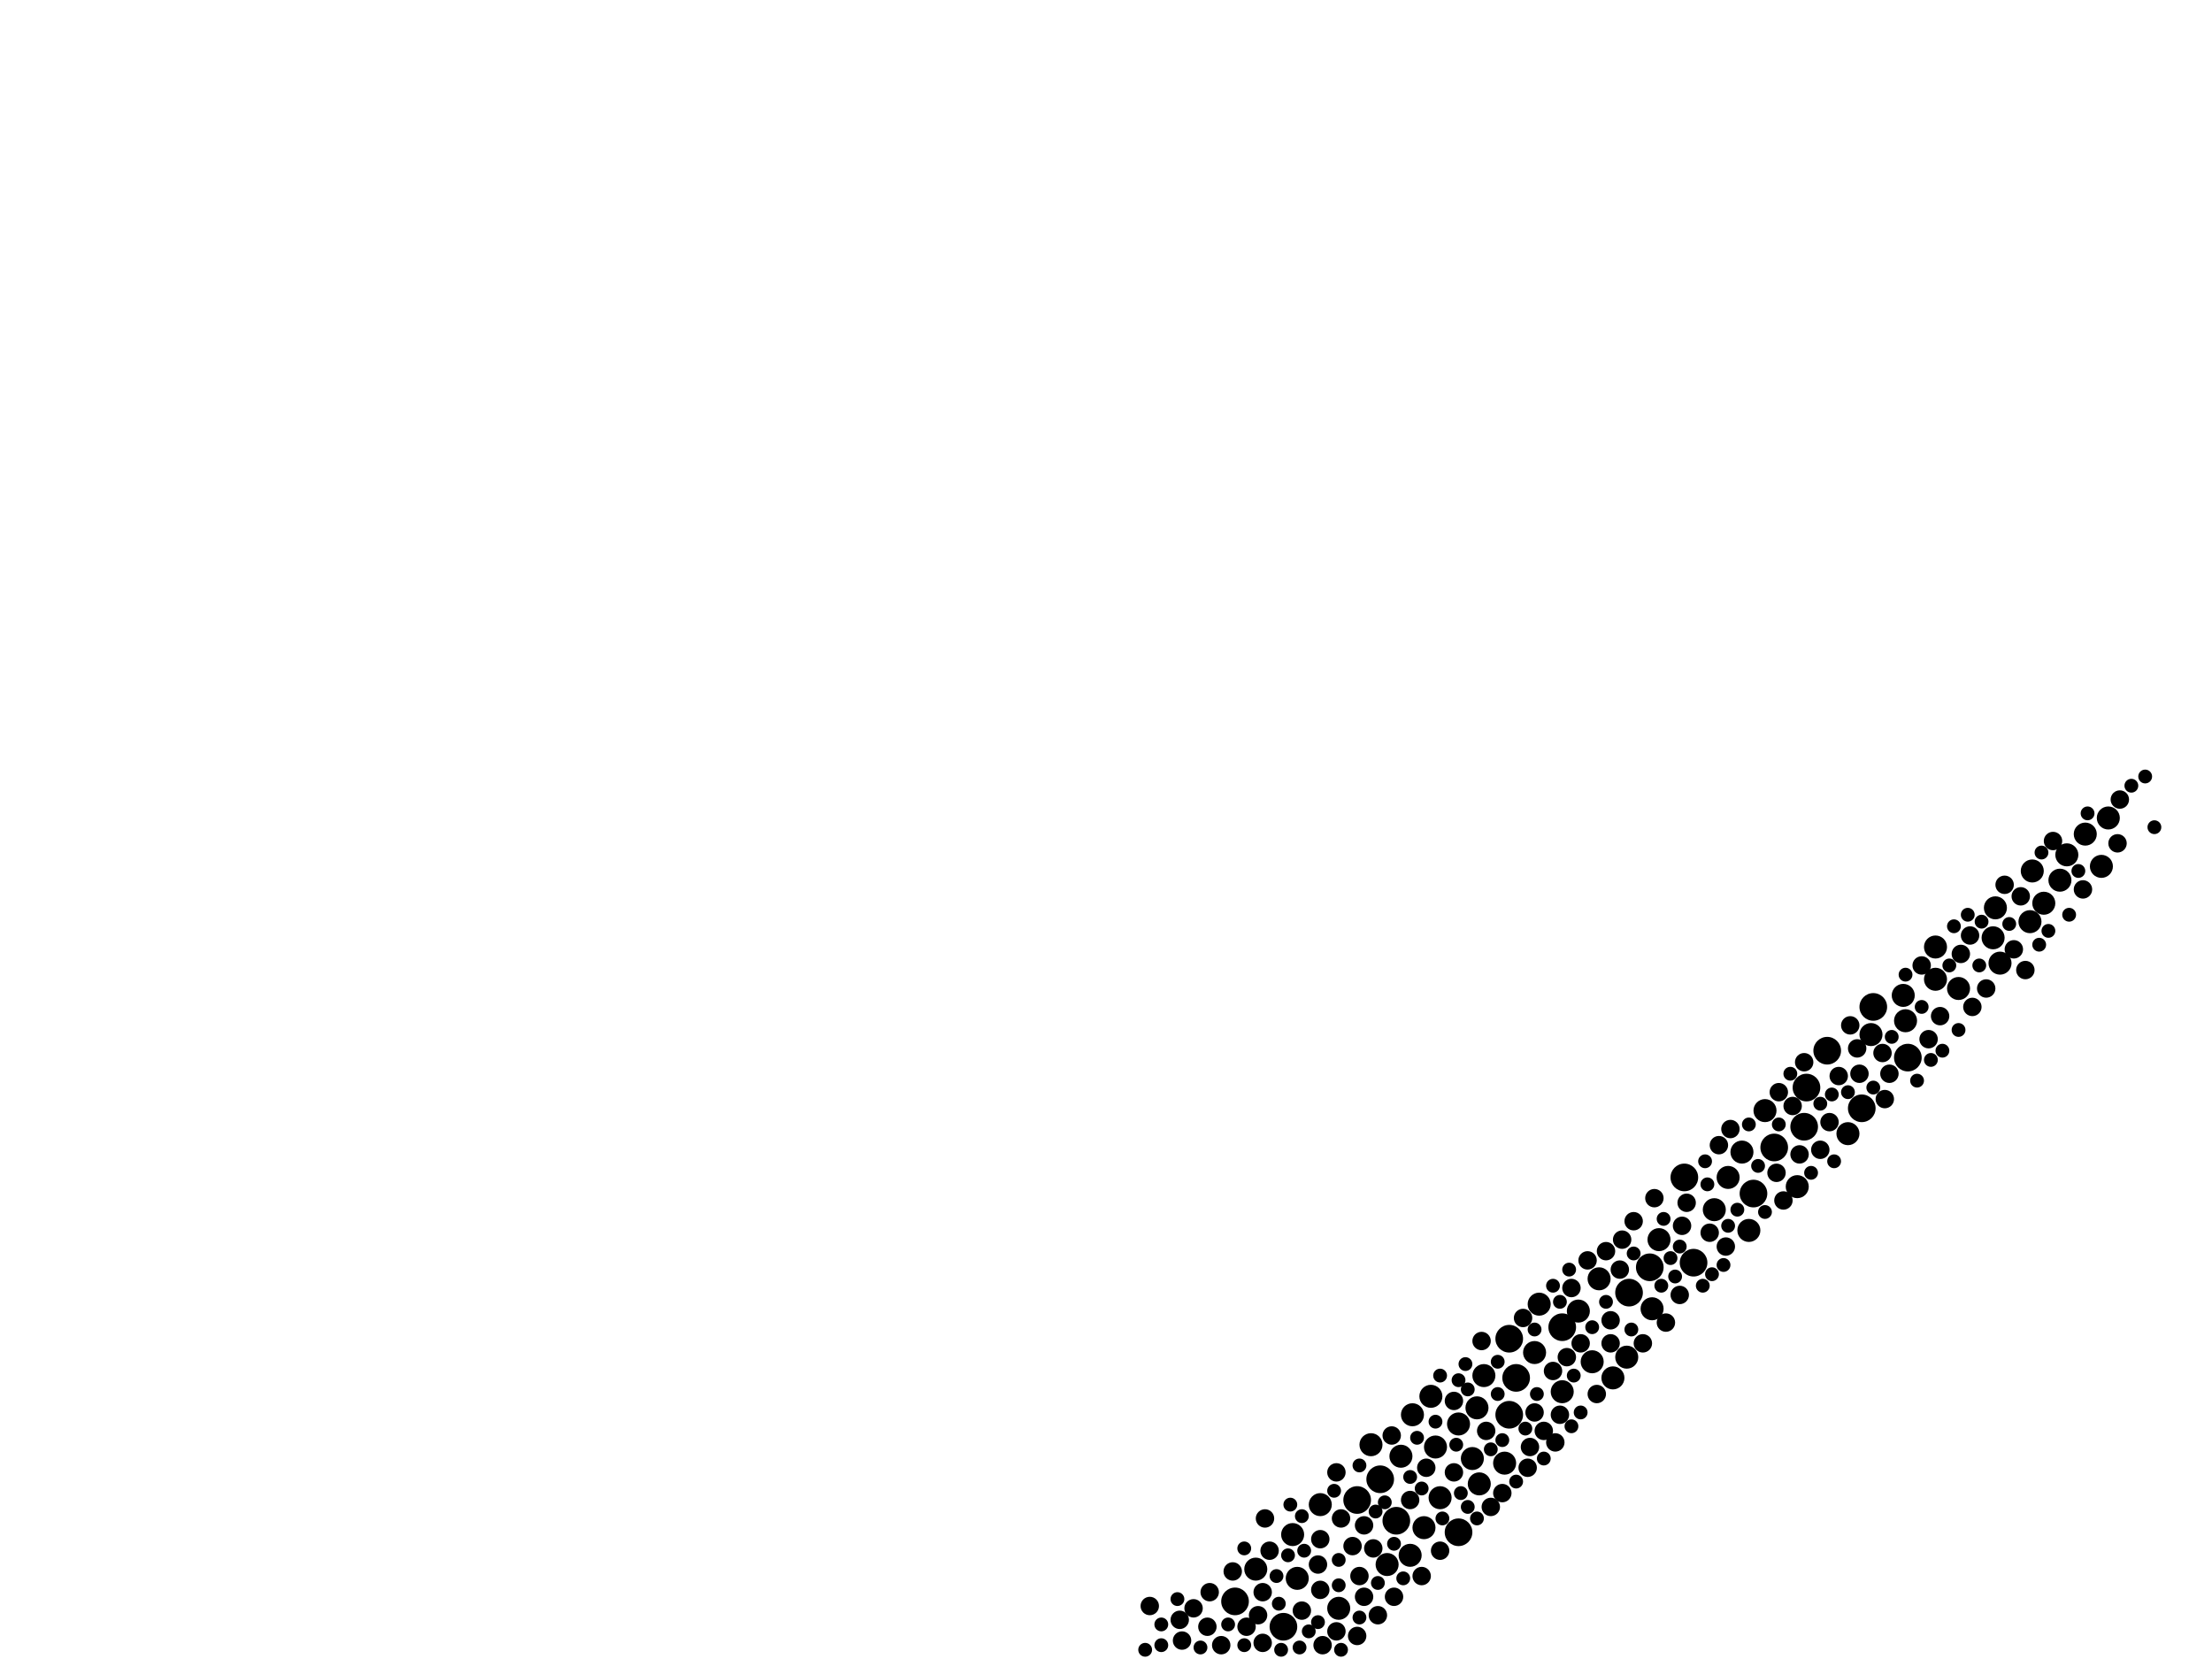 <?xml version="1.0" encoding="utf-8"?>
<svg xmlns="http://www.w3.org/2000/svg"
     xmlns:xlink="http://www.w3.org/1999/xlink" width="1920" height="1440" >

            <defs>
            <style type="text/css"><![CDATA[
circle {stroke: none;}
.c0 {fill: #000000;}
]]></style>
            </defs>
<rect x="0" y="0" width="1920" height="1440" fill="white"/>
<circle cx="1626" cy="874" r="12" class="c0"/>
<circle cx="1432" cy="1100" r="12" class="c0"/>
<circle cx="1266" cy="1330" r="12" class="c0"/>
<circle cx="1212" cy="1320" r="12" class="c0"/>
<circle cx="1178" cy="1302" r="12" class="c0"/>
<circle cx="1616" cy="962" r="12" class="c0"/>
<circle cx="1072" cy="1390" r="12" class="c0"/>
<circle cx="1414" cy="1122" r="12" class="c0"/>
<circle cx="1586" cy="912" r="12" class="c0"/>
<circle cx="1198" cy="1284" r="12" class="c0"/>
<circle cx="1316" cy="1196" r="12" class="c0"/>
<circle cx="1470" cy="1096" r="12" class="c0"/>
<circle cx="1656" cy="918" r="12" class="c0"/>
<circle cx="1310" cy="1162" r="12" class="c0"/>
<circle cx="1356" cy="1152" r="12" class="c0"/>
<circle cx="1462" cy="1022" r="12" class="c0"/>
<circle cx="1522" cy="1036" r="12" class="c0"/>
<circle cx="1310" cy="1228" r="12" class="c0"/>
<circle cx="1568" cy="944" r="12" class="c0"/>
<circle cx="1114" cy="1412" r="12" class="c0"/>
<circle cx="1540" cy="996" r="12" class="c0"/>
<circle cx="1566" cy="978" r="12" class="c0"/>
<circle cx="1680" cy="850" r="10" class="c0"/>
<circle cx="1736" cy="836" r="10" class="c0"/>
<circle cx="1204" cy="1358" r="10" class="c0"/>
<circle cx="1830" cy="710" r="10" class="c0"/>
<circle cx="1246" cy="1256" r="10" class="c0"/>
<circle cx="1434" cy="1136" r="10" class="c0"/>
<circle cx="1370" cy="1138" r="10" class="c0"/>
<circle cx="1624" cy="898" r="10" class="c0"/>
<circle cx="1332" cy="1174" r="10" class="c0"/>
<circle cx="1162" cy="1396" r="10" class="c0"/>
<circle cx="1224" cy="1350" r="10" class="c0"/>
<circle cx="1146" cy="1306" r="10" class="c0"/>
<circle cx="1090" cy="1362" r="10" class="c0"/>
<circle cx="1512" cy="1000" r="10" class="c0"/>
<circle cx="1400" cy="1196" r="10" class="c0"/>
<circle cx="1282" cy="1222" r="10" class="c0"/>
<circle cx="1382" cy="1182" r="10" class="c0"/>
<circle cx="1824" cy="752" r="10" class="c0"/>
<circle cx="1190" cy="1254" r="10" class="c0"/>
<circle cx="1680" cy="822" r="10" class="c0"/>
<circle cx="1356" cy="1208" r="10" class="c0"/>
<circle cx="1730" cy="814" r="10" class="c0"/>
<circle cx="1236" cy="1326" r="10" class="c0"/>
<circle cx="1226" cy="1228" r="10" class="c0"/>
<circle cx="1306" cy="1270" r="10" class="c0"/>
<circle cx="1788" cy="764" r="10" class="c0"/>
<circle cx="1284" cy="1288" r="10" class="c0"/>
<circle cx="1336" cy="1132" r="10" class="c0"/>
<circle cx="1488" cy="1050" r="10" class="c0"/>
<circle cx="1242" cy="1212" r="10" class="c0"/>
<circle cx="1412" cy="1178" r="10" class="c0"/>
<circle cx="1518" cy="1068" r="10" class="c0"/>
<circle cx="1216" cy="1264" r="10" class="c0"/>
<circle cx="1250" cy="1300" r="10" class="c0"/>
<circle cx="1560" cy="1030" r="10" class="c0"/>
<circle cx="1762" cy="800" r="10" class="c0"/>
<circle cx="1126" cy="1370" r="10" class="c0"/>
<circle cx="1654" cy="886" r="10" class="c0"/>
<circle cx="1652" cy="864" r="10" class="c0"/>
<circle cx="1388" cy="1110" r="10" class="c0"/>
<circle cx="1700" cy="858" r="10" class="c0"/>
<circle cx="1732" cy="788" r="10" class="c0"/>
<circle cx="1794" cy="742" r="10" class="c0"/>
<circle cx="1500" cy="1022" r="10" class="c0"/>
<circle cx="1440" cy="1076" r="10" class="c0"/>
<circle cx="1532" cy="964" r="10" class="c0"/>
<circle cx="1604" cy="984" r="10" class="c0"/>
<circle cx="1810" cy="724" r="10" class="c0"/>
<circle cx="1774" cy="784" r="10" class="c0"/>
<circle cx="1266" cy="1236" r="10" class="c0"/>
<circle cx="1288" cy="1194" r="10" class="c0"/>
<circle cx="1764" cy="756" r="10" class="c0"/>
<circle cx="1122" cy="1332" r="10" class="c0"/>
<circle cx="1278" cy="1266" r="10" class="c0"/>
<circle cx="1192" cy="1344" r="8" class="c0"/>
<circle cx="1160" cy="1278" r="8" class="c0"/>
<circle cx="1184" cy="1386" r="8" class="c0"/>
<circle cx="1304" cy="1296" r="8" class="c0"/>
<circle cx="1174" cy="1342" r="8" class="c0"/>
<circle cx="1048" cy="1412" r="8" class="c0"/>
<circle cx="1394" cy="1086" r="8" class="c0"/>
<circle cx="1348" cy="1190" r="8" class="c0"/>
<circle cx="1502" cy="980" r="8" class="c0"/>
<circle cx="1458" cy="1124" r="8" class="c0"/>
<circle cx="1144" cy="1358" r="8" class="c0"/>
<circle cx="1146" cy="1336" r="8" class="c0"/>
<circle cx="1636" cy="954" r="8" class="c0"/>
<circle cx="1060" cy="1428" r="8" class="c0"/>
<circle cx="1542" cy="1018" r="8" class="c0"/>
<circle cx="1024" cy="1406" r="8" class="c0"/>
<circle cx="1498" cy="1082" r="8" class="c0"/>
<circle cx="1588" cy="974" r="8" class="c0"/>
<circle cx="1328" cy="1256" r="8" class="c0"/>
<circle cx="1210" cy="1386" r="8" class="c0"/>
<circle cx="1408" cy="1076" r="8" class="c0"/>
<circle cx="1418" cy="1060" r="8" class="c0"/>
<circle cx="1748" cy="824" r="8" class="c0"/>
<circle cx="1096" cy="1382" r="8" class="c0"/>
<circle cx="1250" cy="1346" r="8" class="c0"/>
<circle cx="1262" cy="1278" r="8" class="c0"/>
<circle cx="1208" cy="1246" r="8" class="c0"/>
<circle cx="1398" cy="1146" r="8" class="c0"/>
<circle cx="1364" cy="1118" r="8" class="c0"/>
<circle cx="1184" cy="1324" r="8" class="c0"/>
<circle cx="1754" cy="778" r="8" class="c0"/>
<circle cx="1724" cy="858" r="8" class="c0"/>
<circle cx="1674" cy="902" r="8" class="c0"/>
<circle cx="1464" cy="1044" r="8" class="c0"/>
<circle cx="1426" cy="1166" r="8" class="c0"/>
<circle cx="1838" cy="732" r="8" class="c0"/>
<circle cx="1178" cy="1420" r="8" class="c0"/>
<circle cx="1544" cy="948" r="8" class="c0"/>
<circle cx="1684" cy="882" r="8" class="c0"/>
<circle cx="1436" cy="1040" r="8" class="c0"/>
<circle cx="1290" cy="1242" r="8" class="c0"/>
<circle cx="1322" cy="1144" r="8" class="c0"/>
<circle cx="1098" cy="1318" r="8" class="c0"/>
<circle cx="1196" cy="1402" r="8" class="c0"/>
<circle cx="1026" cy="1424" r="8" class="c0"/>
<circle cx="1492" cy="994" r="8" class="c0"/>
<circle cx="1102" cy="1346" r="8" class="c0"/>
<circle cx="1580" cy="998" r="8" class="c0"/>
<circle cx="1332" cy="1226" r="8" class="c0"/>
<circle cx="1354" cy="1228" r="8" class="c0"/>
<circle cx="1398" cy="1166" r="8" class="c0"/>
<circle cx="998" cy="1394" r="8" class="c0"/>
<circle cx="1460" cy="1064" r="8" class="c0"/>
<circle cx="1702" cy="828" r="8" class="c0"/>
<circle cx="1614" cy="932" r="8" class="c0"/>
<circle cx="1234" cy="1368" r="8" class="c0"/>
<circle cx="1286" cy="1164" r="8" class="c0"/>
<circle cx="1710" cy="812" r="8" class="c0"/>
<circle cx="1180" cy="1368" r="8" class="c0"/>
<circle cx="1148" cy="1428" r="8" class="c0"/>
<circle cx="1808" cy="772" r="8" class="c0"/>
<circle cx="1668" cy="838" r="8" class="c0"/>
<circle cx="1146" cy="1380" r="8" class="c0"/>
<circle cx="1096" cy="1426" r="8" class="c0"/>
<circle cx="1340" cy="1242" r="8" class="c0"/>
<circle cx="1556" cy="960" r="8" class="c0"/>
<circle cx="1606" cy="890" r="8" class="c0"/>
<circle cx="1164" cy="1318" r="8" class="c0"/>
<circle cx="1378" cy="1094" r="8" class="c0"/>
<circle cx="1640" cy="932" r="8" class="c0"/>
<circle cx="1050" cy="1382" r="8" class="c0"/>
<circle cx="1406" cy="1102" r="8" class="c0"/>
<circle cx="1782" cy="730" r="8" class="c0"/>
<circle cx="1740" cy="768" r="8" class="c0"/>
<circle cx="1294" cy="1308" r="8" class="c0"/>
<circle cx="1566" cy="922" r="8" class="c0"/>
<circle cx="1386" cy="1210" r="8" class="c0"/>
<circle cx="1036" cy="1396" r="8" class="c0"/>
<circle cx="1238" cy="1274" r="8" class="c0"/>
<circle cx="1634" cy="914" r="8" class="c0"/>
<circle cx="1548" cy="1042" r="8" class="c0"/>
<circle cx="1130" cy="1398" r="8" class="c0"/>
<circle cx="1612" cy="910" r="8" class="c0"/>
<circle cx="1092" cy="1402" r="8" class="c0"/>
<circle cx="1840" cy="694" r="8" class="c0"/>
<circle cx="1372" cy="1166" r="8" class="c0"/>
<circle cx="1160" cy="1416" r="8" class="c0"/>
<circle cx="1758" cy="842" r="8" class="c0"/>
<circle cx="1224" cy="1302" r="8" class="c0"/>
<circle cx="1350" cy="1252" r="8" class="c0"/>
<circle cx="1596" cy="934" r="8" class="c0"/>
<circle cx="1070" cy="1364" r="8" class="c0"/>
<circle cx="1326" cy="1274" r="8" class="c0"/>
<circle cx="1562" cy="1002" r="8" class="c0"/>
<circle cx="1712" cy="874" r="8" class="c0"/>
<circle cx="1262" cy="1216" r="8" class="c0"/>
<circle cx="1484" cy="1070" r="8" class="c0"/>
<circle cx="1082" cy="1412" r="8" class="c0"/>
<circle cx="1360" cy="1178" r="8" class="c0"/>
<circle cx="1446" cy="1148" r="8" class="c0"/>
<circle cx="1850" cy="682" r="6" class="c0"/>
<circle cx="1110" cy="1392" r="6" class="c0"/>
<circle cx="1804" cy="756" r="6" class="c0"/>
<circle cx="1080" cy="1344" r="6" class="c0"/>
<circle cx="1572" cy="1018" r="6" class="c0"/>
<circle cx="1700" cy="894" r="6" class="c0"/>
<circle cx="1246" cy="1234" r="6" class="c0"/>
<circle cx="1626" cy="944" r="6" class="c0"/>
<circle cx="1532" cy="1052" r="6" class="c0"/>
<circle cx="1604" cy="948" r="6" class="c0"/>
<circle cx="1266" cy="1198" r="6" class="c0"/>
<circle cx="1372" cy="1226" r="6" class="c0"/>
<circle cx="1480" cy="1008" r="6" class="c0"/>
<circle cx="1128" cy="1430" r="6" class="c0"/>
<circle cx="1778" cy="808" r="6" class="c0"/>
<circle cx="1696" cy="804" r="6" class="c0"/>
<circle cx="1274" cy="1308" r="6" class="c0"/>
<circle cx="1496" cy="1098" r="6" class="c0"/>
<circle cx="1676" cy="920" r="6" class="c0"/>
<circle cx="1482" cy="1028" r="6" class="c0"/>
<circle cx="1162" cy="1354" r="6" class="c0"/>
<circle cx="1518" cy="976" r="6" class="c0"/>
<circle cx="1454" cy="1108" r="6" class="c0"/>
<circle cx="1394" cy="1130" r="6" class="c0"/>
<circle cx="1196" cy="1374" r="6" class="c0"/>
<circle cx="1416" cy="1154" r="6" class="c0"/>
<circle cx="1300" cy="1210" r="6" class="c0"/>
<circle cx="1136" cy="1416" r="6" class="c0"/>
<circle cx="1108" cy="1368" r="6" class="c0"/>
<circle cx="1042" cy="1430" r="6" class="c0"/>
<circle cx="1590" cy="950" r="6" class="c0"/>
<circle cx="1862" cy="674" r="6" class="c0"/>
<circle cx="1180" cy="1272" r="6" class="c0"/>
<circle cx="1442" cy="1116" r="6" class="c0"/>
<circle cx="1218" cy="1370" r="6" class="c0"/>
<circle cx="1300" cy="1182" r="6" class="c0"/>
<circle cx="1870" cy="718" r="6" class="c0"/>
<circle cx="1118" cy="1350" r="6" class="c0"/>
<circle cx="1112" cy="1432" r="6" class="c0"/>
<circle cx="1718" cy="838" r="6" class="c0"/>
<circle cx="1132" cy="1346" r="6" class="c0"/>
<circle cx="1382" cy="1152" r="6" class="c0"/>
<circle cx="1796" cy="794" r="6" class="c0"/>
<circle cx="1224" cy="1282" r="6" class="c0"/>
<circle cx="1508" cy="1050" r="6" class="c0"/>
<circle cx="1194" cy="1312" r="6" class="c0"/>
<circle cx="994" cy="1432" r="6" class="c0"/>
<circle cx="1554" cy="932" r="6" class="c0"/>
<circle cx="1080" cy="1428" r="6" class="c0"/>
<circle cx="1144" cy="1408" r="6" class="c0"/>
<circle cx="1162" cy="1376" r="6" class="c0"/>
<circle cx="1008" cy="1410" r="6" class="c0"/>
<circle cx="1444" cy="1058" r="6" class="c0"/>
<circle cx="1692" cy="838" r="6" class="c0"/>
<circle cx="1478" cy="1116" r="6" class="c0"/>
<circle cx="1130" cy="1316" r="6" class="c0"/>
<circle cx="1668" cy="874" r="6" class="c0"/>
<circle cx="1500" cy="1064" r="6" class="c0"/>
<circle cx="1230" cy="1248" r="6" class="c0"/>
<circle cx="1458" cy="1082" r="6" class="c0"/>
<circle cx="1418" cy="1088" r="6" class="c0"/>
<circle cx="1334" cy="1210" r="6" class="c0"/>
<circle cx="1272" cy="1184" r="6" class="c0"/>
<circle cx="1008" cy="1428" r="6" class="c0"/>
<circle cx="1544" cy="976" r="6" class="c0"/>
<circle cx="1770" cy="820" r="6" class="c0"/>
<circle cx="1812" cy="706" r="6" class="c0"/>
<circle cx="1210" cy="1340" r="6" class="c0"/>
<circle cx="1450" cy="1092" r="6" class="c0"/>
<circle cx="1708" cy="794" r="6" class="c0"/>
<circle cx="1366" cy="1194" r="6" class="c0"/>
<circle cx="1340" cy="1266" r="6" class="c0"/>
<circle cx="1686" cy="912" r="6" class="c0"/>
<circle cx="1234" cy="1292" r="6" class="c0"/>
<circle cx="1580" cy="958" r="6" class="c0"/>
<circle cx="1526" cy="1012" r="6" class="c0"/>
<circle cx="1304" cy="1250" r="6" class="c0"/>
<circle cx="1282" cy="1318" r="6" class="c0"/>
<circle cx="1202" cy="1304" r="6" class="c0"/>
<circle cx="1592" cy="1008" r="6" class="c0"/>
<circle cx="1158" cy="1294" r="6" class="c0"/>
<circle cx="1354" cy="1130" r="6" class="c0"/>
<circle cx="1268" cy="1296" r="6" class="c0"/>
<circle cx="1332" cy="1154" r="6" class="c0"/>
<circle cx="1642" cy="900" r="6" class="c0"/>
<circle cx="1744" cy="802" r="6" class="c0"/>
<circle cx="1324" cy="1240" r="6" class="c0"/>
<circle cx="1654" cy="846" r="6" class="c0"/>
<circle cx="1294" cy="1258" r="6" class="c0"/>
<circle cx="1664" cy="938" r="6" class="c0"/>
<circle cx="1164" cy="1432" r="6" class="c0"/>
<circle cx="1180" cy="1404" r="6" class="c0"/>
<circle cx="1022" cy="1388" r="6" class="c0"/>
<circle cx="1316" cy="1286" r="6" class="c0"/>
<circle cx="1348" cy="1116" r="6" class="c0"/>
<circle cx="1120" cy="1306" r="6" class="c0"/>
<circle cx="1250" cy="1194" r="6" class="c0"/>
<circle cx="1772" cy="740" r="6" class="c0"/>
<circle cx="1066" cy="1410" r="6" class="c0"/>
<circle cx="1486" cy="1106" r="6" class="c0"/>
<circle cx="1274" cy="1206" r="6" class="c0"/>
<circle cx="1252" cy="1318" r="6" class="c0"/>
<circle cx="1364" cy="1238" r="6" class="c0"/>
<circle cx="1362" cy="1102" r="6" class="c0"/>
<circle cx="1720" cy="800" r="6" class="c0"/>
<circle cx="1264" cy="1254" r="6" class="c0"/>
</svg>
